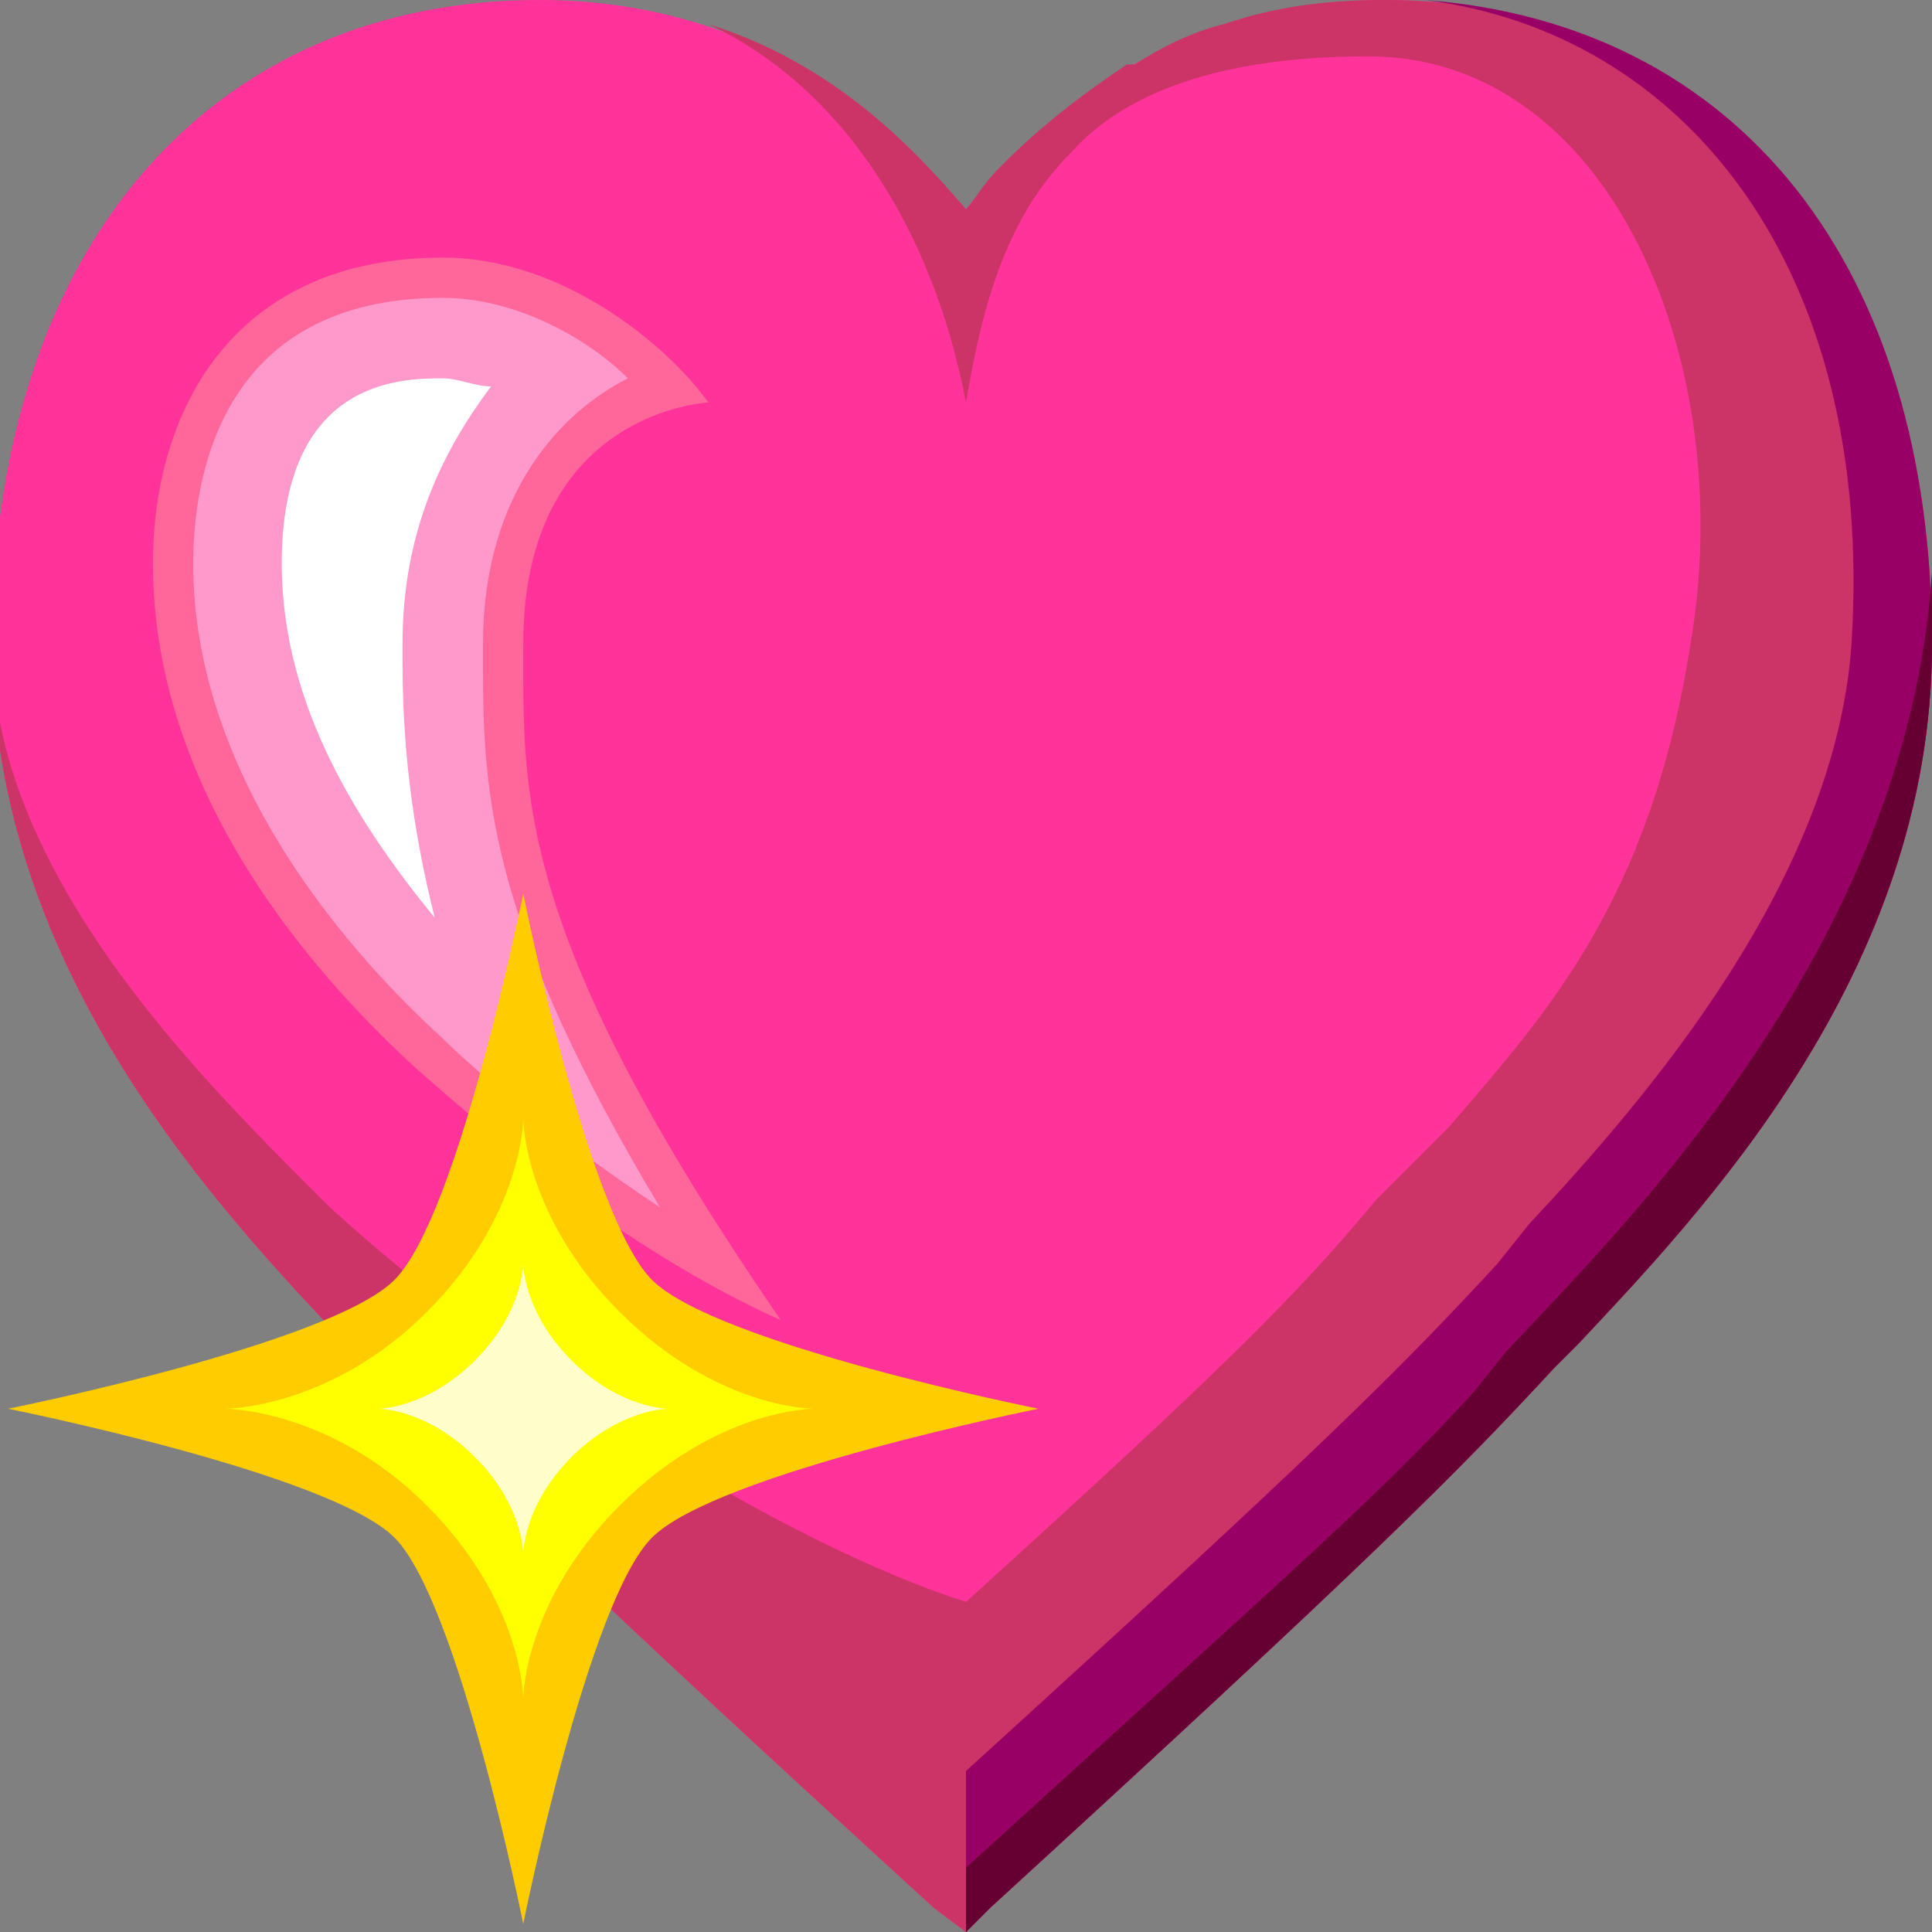 <svg xmlns="http://www.w3.org/2000/svg" height="24" width="24">
    <rect width="100%" height="100%" fill="#808080" stroke="none"/>
    <g transform="matrix(1,0,0,-1,-264,408)" id="KDDI_D_">        <path d="M276 405.4c-.8.9-2.4 2.6-5.3 2.6-4.1 0-6.8-3.1-6.8-8 0-4.1 2.9-7.1 4.4-8.7l.3-.3c1.2-1.3 2.3-2.4 7-6.7l.4-.3.3.3c4.7 4.3 5.8 5.4 7 6.7l.3.3c1.5 1.6 4.4 4.6 4.4 8.7 0 4.9-2.7 8-6.8 8-2.8 0-4.5-1.7-5.2-2.6z" fill="#f39"/>
        <path d="M273.7 391.6c-2 .9-3.7 2.4-4.5 3.1-1.1 1-3.3 3.3-3.3 6.3 0 1.9 1 3.8 3.6 3.8 1.5 0 2.8-1.1 3.3-1.8 0 0-2.3-.1-2.3-3 0-1.9-.1-3.6 3.2-8.4z" fill="#f69"/>
        <path d="M266.4 401c0-2.7 2-4.9 3.1-5.9.5-.5 1.5-1.3 2.7-2.1-2.1 3.5-2.2 5.1-2.2 6.7v.3c0 1.9 1 2.9 1.8 3.3-.5.5-1.4 1-2.3 1-2.8 0-3.1-2.3-3.1-3.3z" fill="#f9c"/>
        <path d="M267.5 401c0-1.8 1-3.3 1.9-4.4-.3 1.2-.4 2.2-.4 3.2v.2c0 1.4.5 2.4 1.1 3.2-.2 0-.4.1-.6.1-.5 0-2 0-2-2.3z" fill="#fff"/>
        <path d="M281.2 408c-.8 0-1.4-.1-2-.3-.4-.1-.8-.3-1.1-.5h-.1c-.6-.4-1.1-.8-1.5-1.2l-.1-.1c-.2-.2-.3-.4-.4-.5-.6.7-1.6 1.8-3.2 2.3 1.7-.8 2.8-2.6 3.2-4.7.2 1.2.5 2.3 1.3 3.1.8.9 2.2 1.2 3.7 1.2 3 0 4.6-3.8 4-7.3-.5-3.2-1.8-4.6-3-6l-.9-.9c-1-1.2-1.9-2.1-5.1-5-2.2.7-5.6 2.8-7.9 4.9-1.5 1.5-4.2 4.1-4.2 7 0-4.1 2.9-7.1 4.4-8.7l.3-.3c1.2-1.3 2.3-2.4 7-6.7l.4-.3.3.3c4.7 4.3 5.8 5.4 7 6.7l.3.3c1.5 1.6 4.4 4.6 4.4 8.7 0 4.9-2.7 8-6.8 8z" fill="#c36"/>
        <path d="M283.3 391l.3.3c1.5 1.6 4.4 4.6 4.4 8.7 0 4.7-2.4 7.7-6.3 8 3.2-.4 5.6-3.3 5.3-8-.2-2.9-2.5-5.6-4-7.2l-.4-.5c-1.2-1.3-2.2-2.3-6.6-6.3v-2l.3.3c4.7 4.3 5.8 5.4 7 6.7z" fill="#906"/>
        <path d="M283.3 391l.3.3c1.5 1.6 4.4 4.6 4.4 8.7v.9c-.3-4.7-3.9-8.2-5.3-9.7l-.4-.5c-1.2-1.3-1.9-1.9-6.3-5.9v-.8l.3.3c4.7 4.3 5.8 5.4 7 6.7z" fill="#603"/>
        <path d="M276.9 390.5s-4-.8-4.8-1.6c-.8-.8-1.6-4.8-1.6-4.8s-.8 4-1.6 4.8c-.8.8-4.8 1.6-4.8 1.6s4 .8 4.8 1.6c.8.8 1.6 4.8 1.6 4.8s.8-4 1.6-4.8c.8-.8 4.8-1.6 4.8-1.6z" fill="#fc0"/>
        <path d="M274.1 390.5s-1.2 0-2.4-1.2-1.2-2.4-1.2-2.4 0 1.2-1.2 2.4-2.5 1.2-2.5 1.2 1.3 0 2.5 1.2 1.2 2.4 1.2 2.4 0-1.2 1.2-2.4 2.4-1.2 2.4-1.2z" fill="#ff0"/>
        <path d="M272.3 390.5s-.6 0-1.2-.6-.6-1.2-.6-1.2 0 .6-.6 1.2-1.2.6-1.2.6.6 0 1.2.6.6 1.2.6 1.2 0-.6.6-1.2 1.2-.6 1.2-.6z" fill="#ffc"/>
    </g>
</svg>
